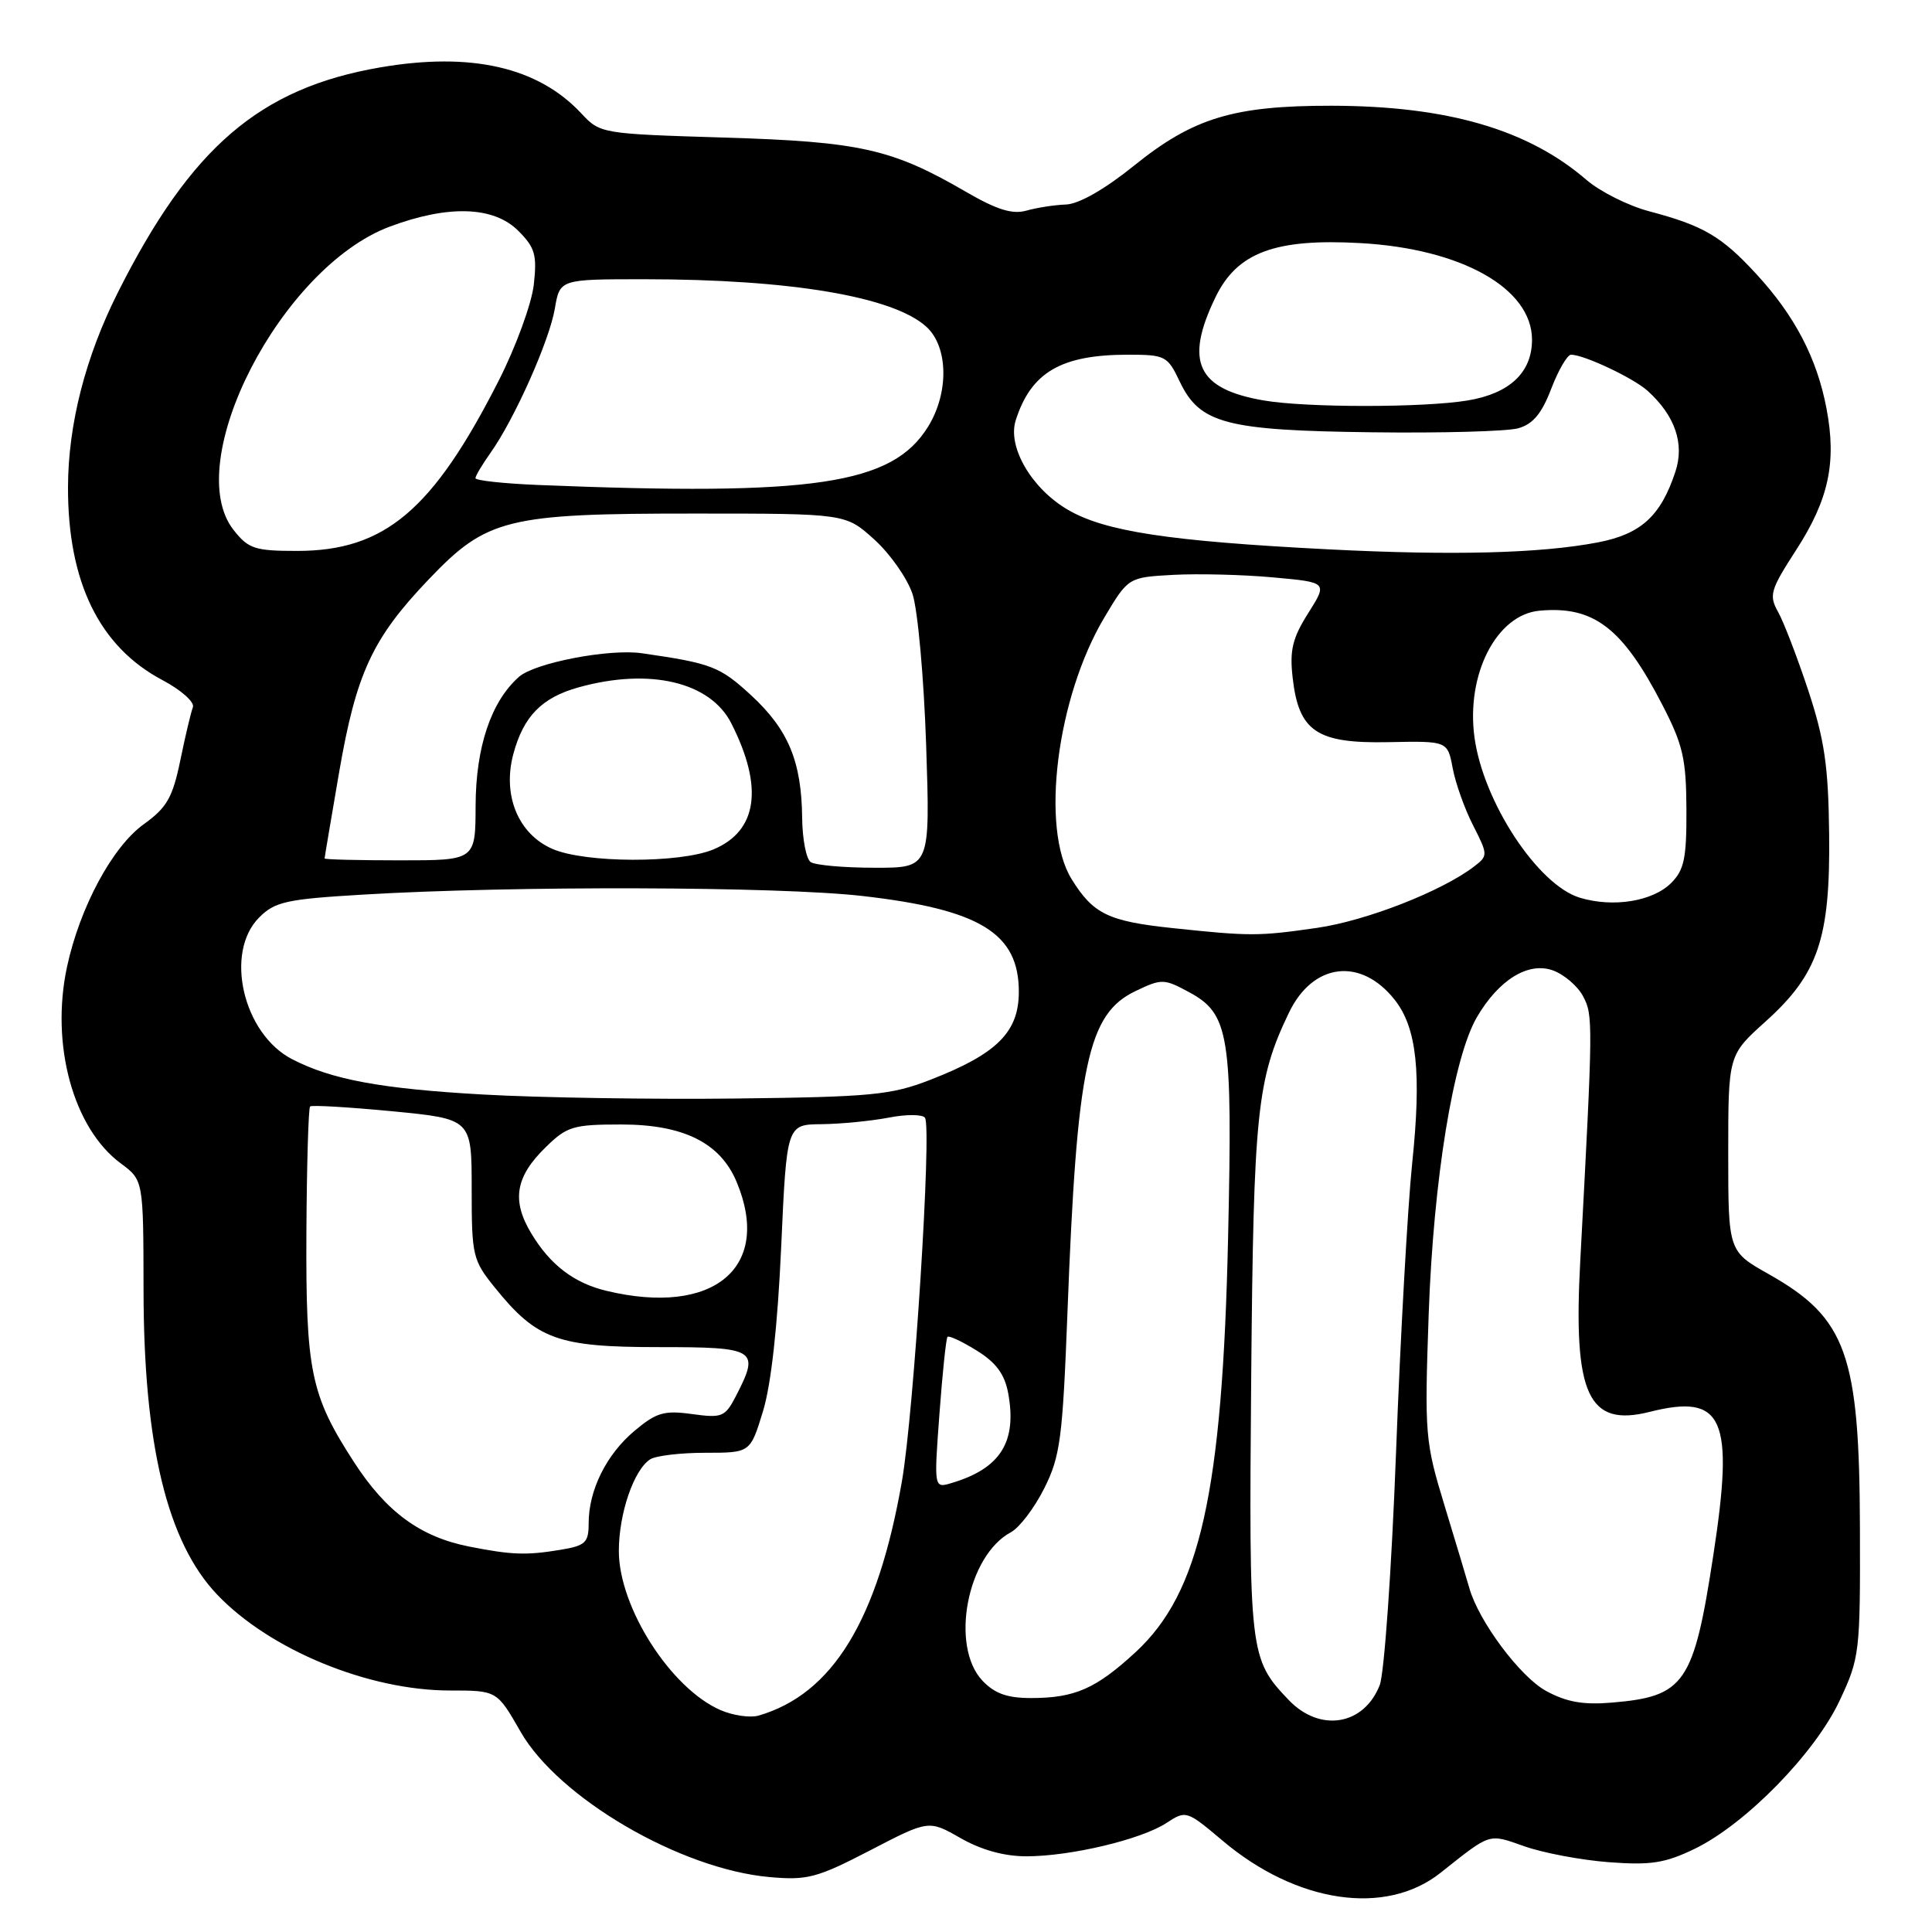 <?xml version="1.0" encoding="UTF-8" standalone="no"?>
<!DOCTYPE svg PUBLIC "-//W3C//DTD SVG 1.1//EN" "http://www.w3.org/Graphics/SVG/1.1/DTD/svg11.dtd" >
<svg xmlns="http://www.w3.org/2000/svg" xmlns:xlink="http://www.w3.org/1999/xlink" version="1.1" viewBox="0 0 256 256">
 <g >
 <path fill="currentColor"
d=" M 190.86 248.17 C 197.63 242.80 197.17 242.95 202.01 244.65 C 204.48 245.52 209.50 246.47 213.17 246.75 C 218.74 247.17 220.61 246.88 224.55 244.98 C 231.31 241.70 240.49 232.32 243.76 225.34 C 246.42 219.68 246.50 218.98 246.45 202.50 C 246.39 179.46 244.67 174.65 234.40 168.85 C 229.00 165.81 229.00 165.81 229.00 152.81 C 229.00 139.81 229.00 139.81 233.93 135.37 C 240.93 129.08 242.53 124.35 242.37 110.50 C 242.27 101.52 241.76 98.03 239.61 91.50 C 238.15 87.10 236.35 82.41 235.61 81.09 C 234.37 78.88 234.57 78.18 237.99 72.89 C 242.32 66.20 243.38 61.26 242.02 54.13 C 240.76 47.48 237.83 41.85 232.73 36.32 C 228.10 31.29 225.71 29.90 218.50 27.99 C 215.75 27.26 212.02 25.39 210.22 23.84 C 202.45 17.14 191.78 14.04 176.43 14.01 C 163.45 14.00 158.12 15.61 150.24 21.97 C 146.37 25.09 142.95 27.04 141.24 27.10 C 139.74 27.15 137.38 27.52 136.00 27.91 C 134.14 28.43 132.10 27.80 128.00 25.42 C 118.19 19.72 114.00 18.78 96.02 18.23 C 79.67 17.73 79.53 17.71 77.01 15.01 C 71.29 8.89 62.42 6.86 50.38 8.93 C 34.41 11.68 25.30 19.50 15.62 38.75 C 11.31 47.32 9.04 56.21 9.01 64.53 C 8.98 77.13 13.17 85.70 21.53 90.12 C 24.02 91.44 25.81 93.04 25.56 93.71 C 25.30 94.37 24.55 97.54 23.89 100.76 C 22.87 105.69 22.11 107.02 19.04 109.22 C 14.88 112.22 10.58 120.22 8.88 128.11 C 6.67 138.42 9.70 149.50 16.01 154.16 C 19.00 156.38 19.00 156.38 19.02 170.94 C 19.04 191.49 22.16 204.37 28.80 211.32 C 35.78 218.63 48.83 224.00 59.61 224.00 C 65.85 224.00 65.85 224.00 68.97 229.45 C 74.00 238.24 90.12 247.66 101.95 248.72 C 106.97 249.17 108.24 248.84 115.28 245.19 C 123.06 241.15 123.06 241.15 127.28 243.56 C 130.03 245.13 133.07 245.97 136.00 245.97 C 141.86 245.97 151.22 243.74 154.55 241.56 C 157.15 239.86 157.23 239.88 162.01 243.91 C 171.82 252.19 183.60 253.92 190.86 248.17 Z  M 95.48 226.60 C 88.88 223.74 82.00 212.98 82.00 205.51 C 82.00 200.56 83.98 194.77 86.15 193.37 C 86.89 192.89 90.18 192.50 93.46 192.50 C 99.42 192.50 99.42 192.50 101.10 187.00 C 102.18 183.47 103.04 175.68 103.51 165.25 C 104.24 149.00 104.24 149.00 108.87 148.96 C 111.42 148.93 115.42 148.54 117.77 148.09 C 120.12 147.63 122.28 147.65 122.57 148.12 C 123.48 149.59 121.09 187.20 119.51 196.27 C 116.29 214.72 110.32 224.48 100.50 227.33 C 99.40 227.64 97.14 227.32 95.48 226.60 Z  M 170.75 225.25 C 165.56 219.81 165.48 219.11 165.79 182.50 C 166.10 147.31 166.54 143.02 170.80 134.17 C 173.98 127.56 180.34 126.80 184.82 132.50 C 187.74 136.21 188.37 142.16 187.12 154.15 C 186.53 159.84 185.56 177.10 184.98 192.50 C 184.40 207.90 183.42 221.75 182.82 223.29 C 180.72 228.64 174.89 229.59 170.75 225.25 Z  M 204.85 224.05 C 201.42 222.17 195.96 214.86 194.70 210.45 C 194.40 209.38 192.93 204.50 191.44 199.60 C 188.82 191.01 188.75 190.15 189.31 174.10 C 189.94 156.32 192.57 140.12 195.71 134.76 C 198.60 129.83 202.48 127.43 205.73 128.57 C 207.23 129.10 209.05 130.65 209.77 132.02 C 211.10 134.53 211.09 135.34 209.39 167.13 C 208.44 184.81 210.43 189.14 218.59 187.08 C 228.38 184.62 229.82 187.86 227.02 206.10 C 224.42 223.08 223.24 224.79 213.63 225.60 C 209.79 225.93 207.58 225.54 204.85 224.05 Z  M 130.17 222.69 C 125.86 218.09 128.15 206.13 133.95 203.03 C 135.08 202.42 137.07 199.81 138.37 197.21 C 140.49 192.97 140.80 190.64 141.44 174.00 C 142.70 141.01 144.11 134.34 150.49 131.31 C 153.91 129.67 154.25 129.68 157.51 131.44 C 162.90 134.34 163.33 137.03 162.73 163.91 C 161.98 197.77 159.02 211.04 150.46 218.93 C 145.21 223.77 142.41 225.00 136.61 225.00 C 133.45 225.00 131.79 224.40 130.17 222.69 Z  M 62.18 204.93 C 55.69 203.65 51.17 200.34 46.87 193.68 C 41.15 184.84 40.51 181.68 40.60 163.24 C 40.65 154.29 40.87 146.81 41.09 146.61 C 41.32 146.41 46.22 146.70 52.00 147.25 C 62.50 148.27 62.50 148.27 62.50 157.54 C 62.50 166.42 62.63 166.98 65.61 170.66 C 71.13 177.49 73.91 178.50 87.25 178.50 C 100.27 178.50 100.72 178.78 97.49 185.03 C 96.08 187.75 95.67 187.92 91.69 187.37 C 87.99 186.86 86.96 187.17 84.07 189.60 C 80.34 192.73 78.00 197.46 78.00 201.84 C 78.00 204.41 77.58 204.81 74.25 205.36 C 69.72 206.11 67.81 206.04 62.18 204.93 Z  M 124.48 187.36 C 124.88 181.94 125.36 177.34 125.55 177.14 C 125.74 176.94 127.48 177.75 129.41 178.95 C 131.96 180.52 133.11 182.07 133.58 184.55 C 134.79 191.04 132.59 194.57 126.12 196.50 C 123.75 197.22 123.75 197.22 124.48 187.36 Z  M 80.39 171.05 C 76.09 170.03 72.92 167.62 70.42 163.47 C 67.76 159.07 68.28 155.94 72.31 152.01 C 75.13 149.25 75.95 149.00 82.32 149.00 C 90.57 149.00 95.45 151.43 97.61 156.62 C 102.34 167.94 94.58 174.44 80.39 171.05 Z  M 64.00 145.03 C 50.50 144.27 43.95 143.06 38.71 140.35 C 32.20 136.99 29.70 126.21 34.35 121.56 C 36.43 119.48 37.96 119.14 48.10 118.54 C 67.93 117.35 103.08 117.45 114.25 118.72 C 129.85 120.50 135.00 123.65 135.00 131.41 C 135.00 136.77 132.10 139.65 123.27 143.08 C 118.08 145.10 115.49 145.35 97.50 145.56 C 86.50 145.69 71.42 145.45 64.00 145.03 Z  M 155.40 122.98 C 146.85 122.08 144.85 121.11 141.99 116.48 C 137.83 109.76 140.01 92.42 146.35 81.79 C 149.51 76.50 149.51 76.50 155.50 76.17 C 158.80 76.00 164.74 76.14 168.71 76.51 C 175.92 77.16 175.92 77.16 173.35 81.24 C 171.26 84.54 170.87 86.16 171.28 89.77 C 172.08 96.92 174.46 98.53 183.94 98.34 C 191.81 98.18 191.81 98.18 192.49 101.79 C 192.86 103.78 194.08 107.20 195.20 109.38 C 197.17 113.25 197.17 113.40 195.36 114.79 C 191.09 118.08 181.04 122.01 174.50 122.95 C 166.78 124.06 165.69 124.07 155.40 122.98 Z  M 209.33 118.95 C 203.77 117.26 196.55 106.28 195.38 97.73 C 194.23 89.37 198.30 81.43 204.00 80.92 C 211.18 80.26 215.00 83.19 220.26 93.38 C 223.00 98.67 223.43 100.55 223.46 107.22 C 223.49 113.71 223.17 115.27 221.44 117.00 C 219.00 119.44 213.75 120.29 209.33 118.95 Z  M 107.42 114.23 C 106.83 113.83 106.32 111.19 106.29 108.37 C 106.21 100.89 104.45 96.67 99.54 92.14 C 95.38 88.31 94.30 87.89 85.06 86.56 C 80.72 85.93 70.85 87.83 68.76 89.69 C 65.06 92.97 63.05 98.98 63.02 106.75 C 63.00 114.00 63.00 114.00 53.00 114.00 C 47.50 114.00 43.00 113.89 43.01 113.75 C 43.01 113.61 43.88 108.49 44.93 102.36 C 47.20 89.21 49.33 84.60 56.79 76.79 C 64.51 68.69 67.12 68.04 92.13 68.05 C 112.05 68.05 112.05 68.05 115.84 71.48 C 117.93 73.36 120.21 76.61 120.91 78.70 C 121.61 80.79 122.42 89.81 122.72 98.75 C 123.26 115.00 123.26 115.00 115.88 114.98 C 111.82 114.98 108.02 114.64 107.42 114.23 Z  M 73.21 112.49 C 68.67 110.52 66.55 105.39 68.02 99.91 C 69.37 94.90 71.79 92.43 76.69 91.07 C 86.10 88.46 94.13 90.36 96.91 95.86 C 101.20 104.32 100.37 110.11 94.54 112.55 C 90.09 114.41 77.54 114.37 73.21 112.49 Z  M 176.00 72.79 C 154.88 71.71 146.40 70.42 141.47 67.53 C 136.69 64.73 133.48 59.23 134.58 55.72 C 136.61 49.33 140.59 47.00 149.46 47.00 C 154.40 47.00 154.71 47.16 156.32 50.56 C 158.98 56.13 162.42 57.04 181.80 57.28 C 190.99 57.40 199.70 57.16 201.17 56.75 C 203.12 56.20 204.29 54.81 205.55 51.50 C 206.50 49.03 207.68 47.00 208.17 47.00 C 209.89 47.00 216.44 50.09 218.32 51.79 C 221.95 55.07 223.23 58.79 222.00 62.50 C 220.06 68.38 217.44 70.77 211.73 71.87 C 204.12 73.33 192.48 73.63 176.00 72.79 Z  M 30.97 70.25 C 23.90 61.33 37.22 35.43 51.64 30.03 C 59.40 27.13 65.41 27.32 68.67 30.58 C 70.90 32.80 71.17 33.77 70.73 37.73 C 70.44 40.25 68.36 45.95 66.10 50.40 C 57.36 67.61 50.98 73.00 39.36 73.00 C 33.78 73.00 32.92 72.72 30.97 70.25 Z  M 71.25 64.26 C 66.71 64.07 63.00 63.67 63.00 63.36 C 63.00 63.06 63.90 61.55 64.99 60.01 C 68.15 55.58 72.80 45.15 73.52 40.89 C 74.18 37.00 74.18 37.00 85.36 37.00 C 104.71 37.00 118.37 39.30 122.75 43.30 C 125.66 45.95 125.76 52.03 122.98 56.53 C 118.23 64.21 107.91 65.75 71.25 64.26 Z  M 167.50 53.07 C 158.62 51.56 156.92 47.93 161.06 39.38 C 163.92 33.46 168.95 31.58 180.23 32.21 C 193.66 32.95 203.00 38.21 203.00 45.02 C 203.00 49.36 200.03 52.15 194.44 53.07 C 188.58 54.03 173.15 54.03 167.50 53.07 Z "/>
</g>
</svg>